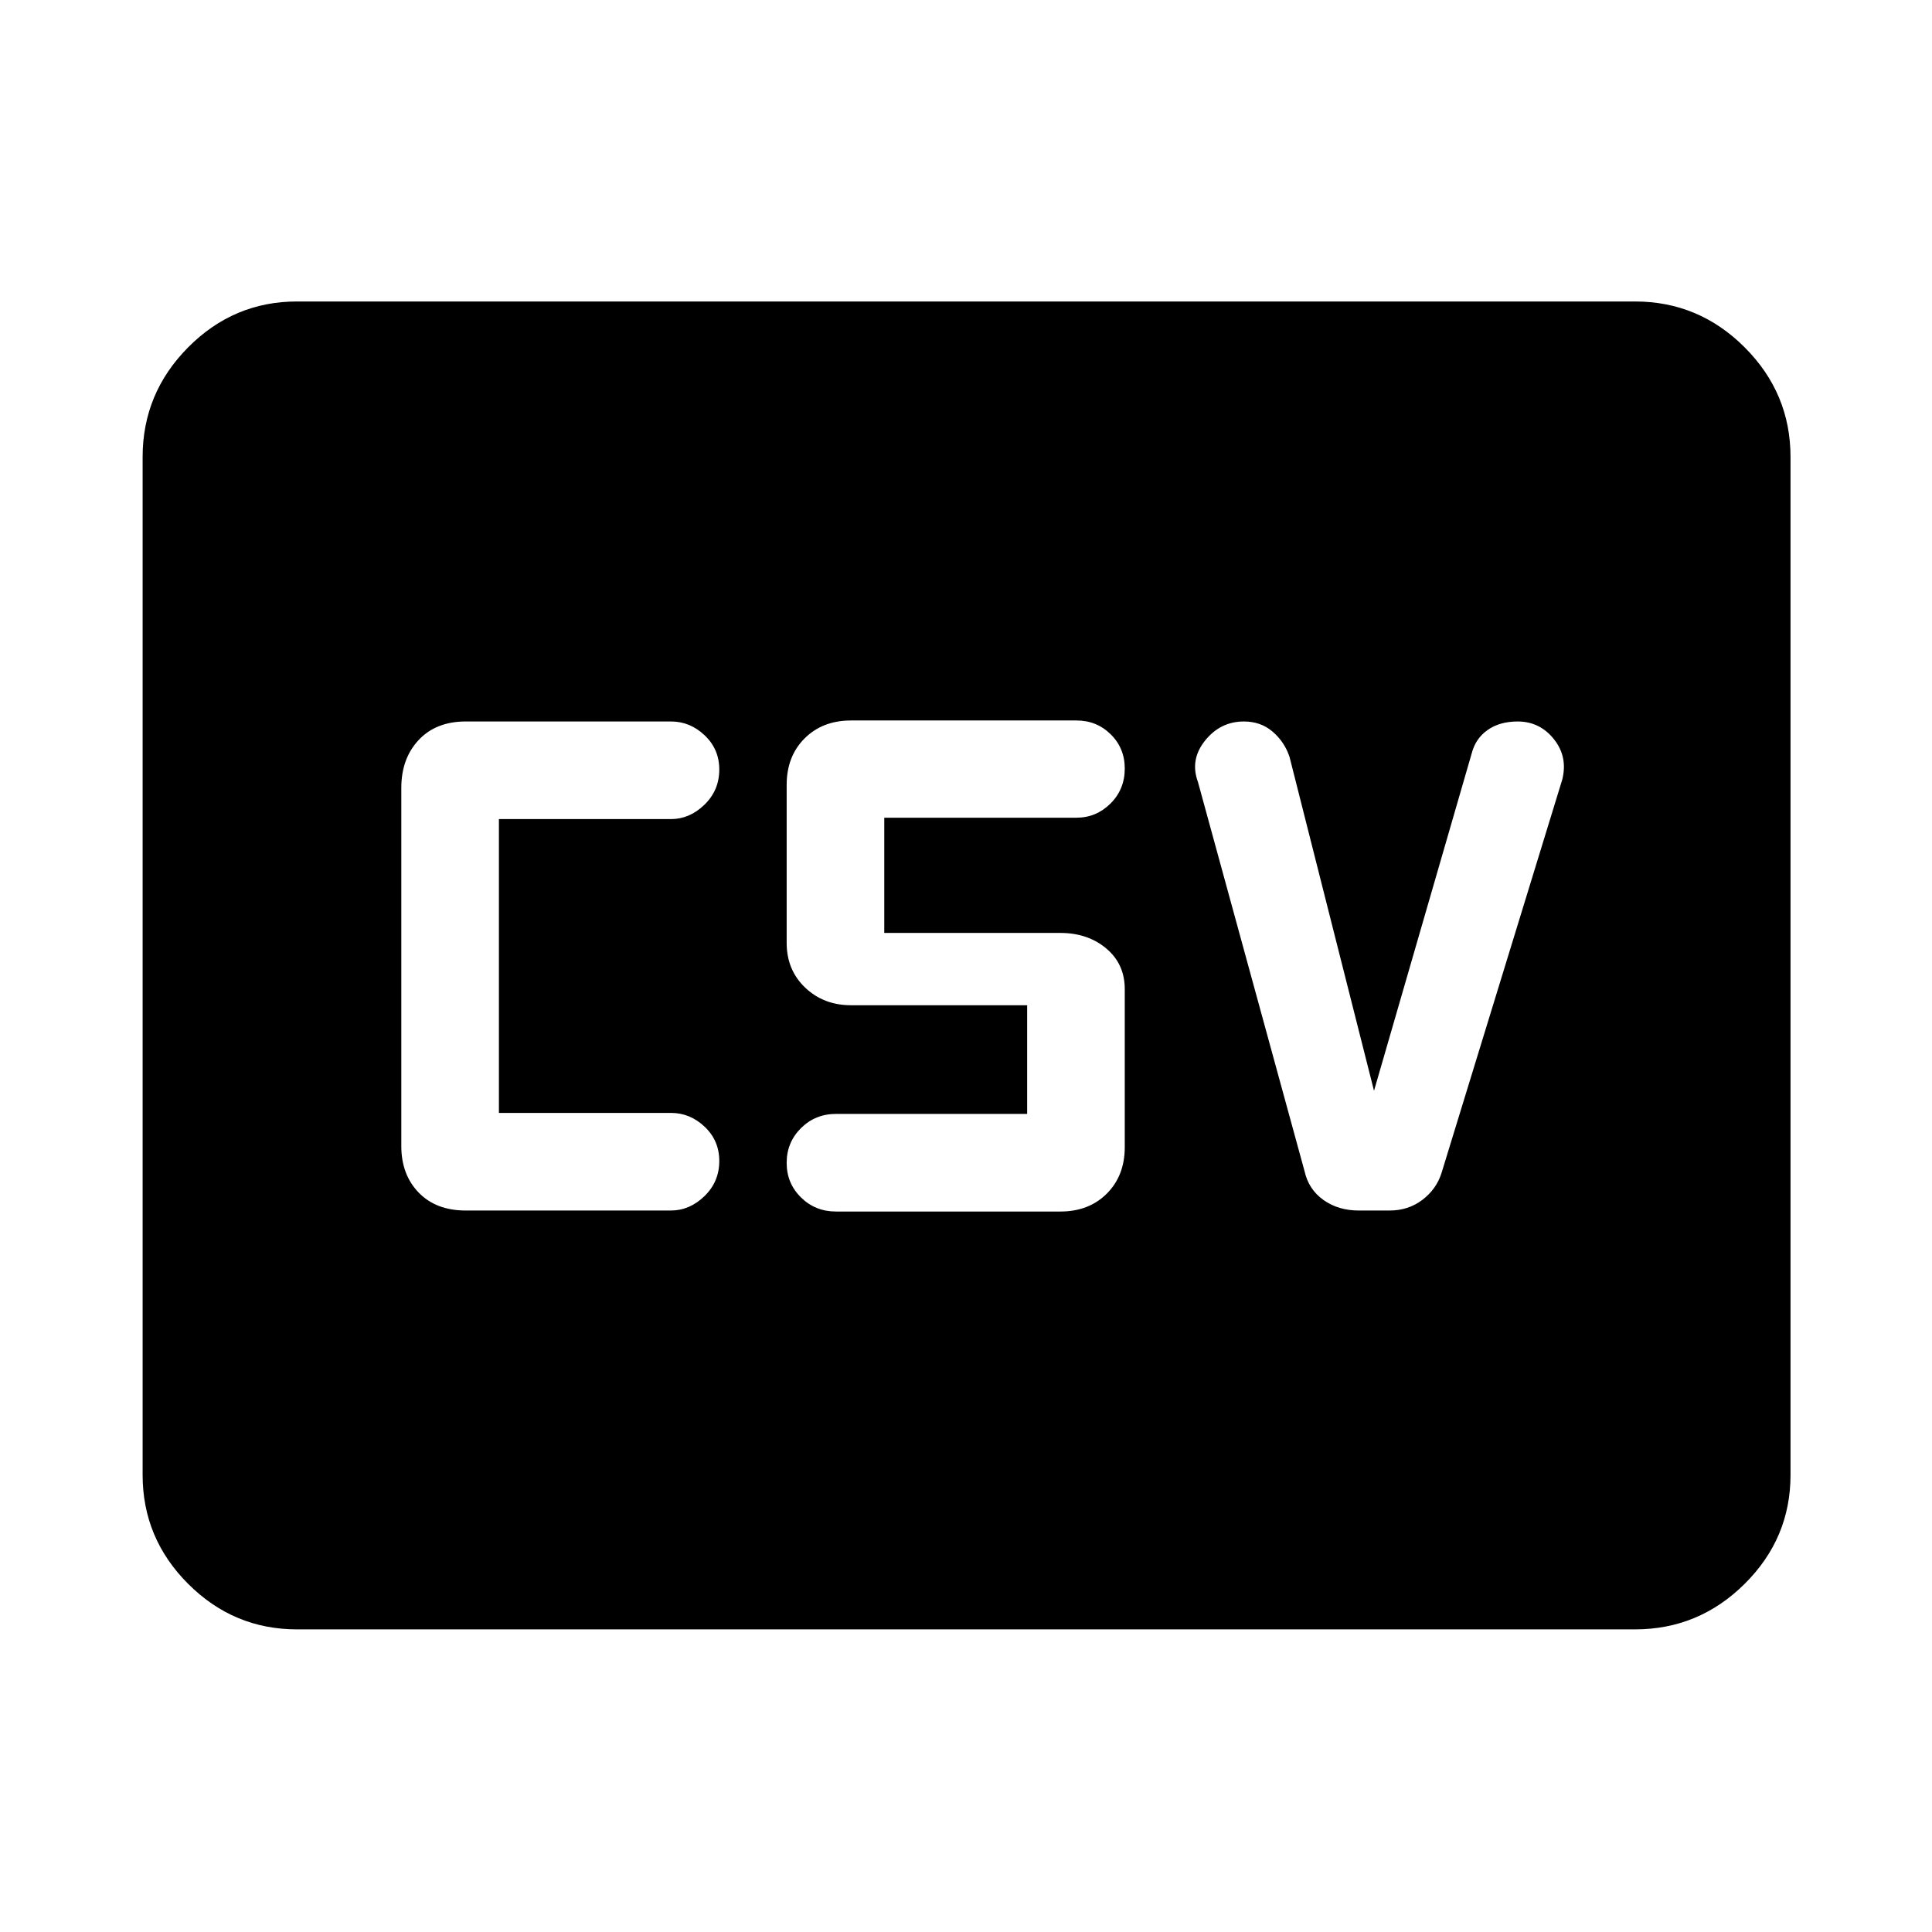 <svg xmlns="http://www.w3.org/2000/svg" height="48" viewBox="0 -960 960 960" width="48"><path d="M231.41-358.5h101.94q9.33 0 16.7-7.15 7.36-7.15 7.36-17.47 0-10.1-7.25-16.99-7.26-6.89-16.75-6.89h-85.5v-146h85.5q9.27 0 16.64-7.15 7.36-7.15 7.36-17.47 0-10.1-7.25-16.99-7.26-6.89-16.75-6.89h-102q-14.74 0-23.37 9.2t-8.63 23.8v178q0 14.17 8.63 23.09 8.63 8.91 23.37 8.91Zm183.98.5h111.5q14.18 0 23.09-8.91 8.91-8.92 8.91-23.09v-78.5q0-12.5-9.2-20.22-9.2-7.71-22.8-7.71h-87.5v-57.26h95.5q9.83 0 16.92-7.05 7.08-7.06 7.08-17.38 0-10.1-6.97-16.99-6.98-6.89-17.03-6.89h-112q-14.17 0-23.09 8.91-8.91 8.91-8.91 23.09v78.5q0 13.5 9.2 22.25t22.8 8.75h87.5v54h-95q-10.27 0-17.38 7.06-7.12 7.07-7.12 17.25 0 10.19 7.12 17.19 7.11 7 17.38 7Zm267.35-60-42-166q-2.57-7.5-8.44-12.5-5.87-5-14.21-5-11.68 0-19.3 9.5-7.62 9.5-3.55 20.5l53 193.5q2 9 9.37 14.25 7.38 5.25 17.55 5.25h15.36q9.22 0 16.19-5.25 6.96-5.25 9.53-13.25l60-195.5q2.93-11.35-4.08-20.18-7.02-8.82-18.04-8.82-8.95 0-14.96 4.25-6.02 4.25-7.92 11.75L682.74-418ZM147.59-150.37q-31.48 0-54.1-22.62t-22.62-54.1v-505.82q0-31.71 22.62-54.5t54.1-22.79h664.82q31.71 0 54.5 22.79t22.79 54.5v505.82q0 31.48-22.79 54.1t-54.5 22.62H147.59Z"/></svg>